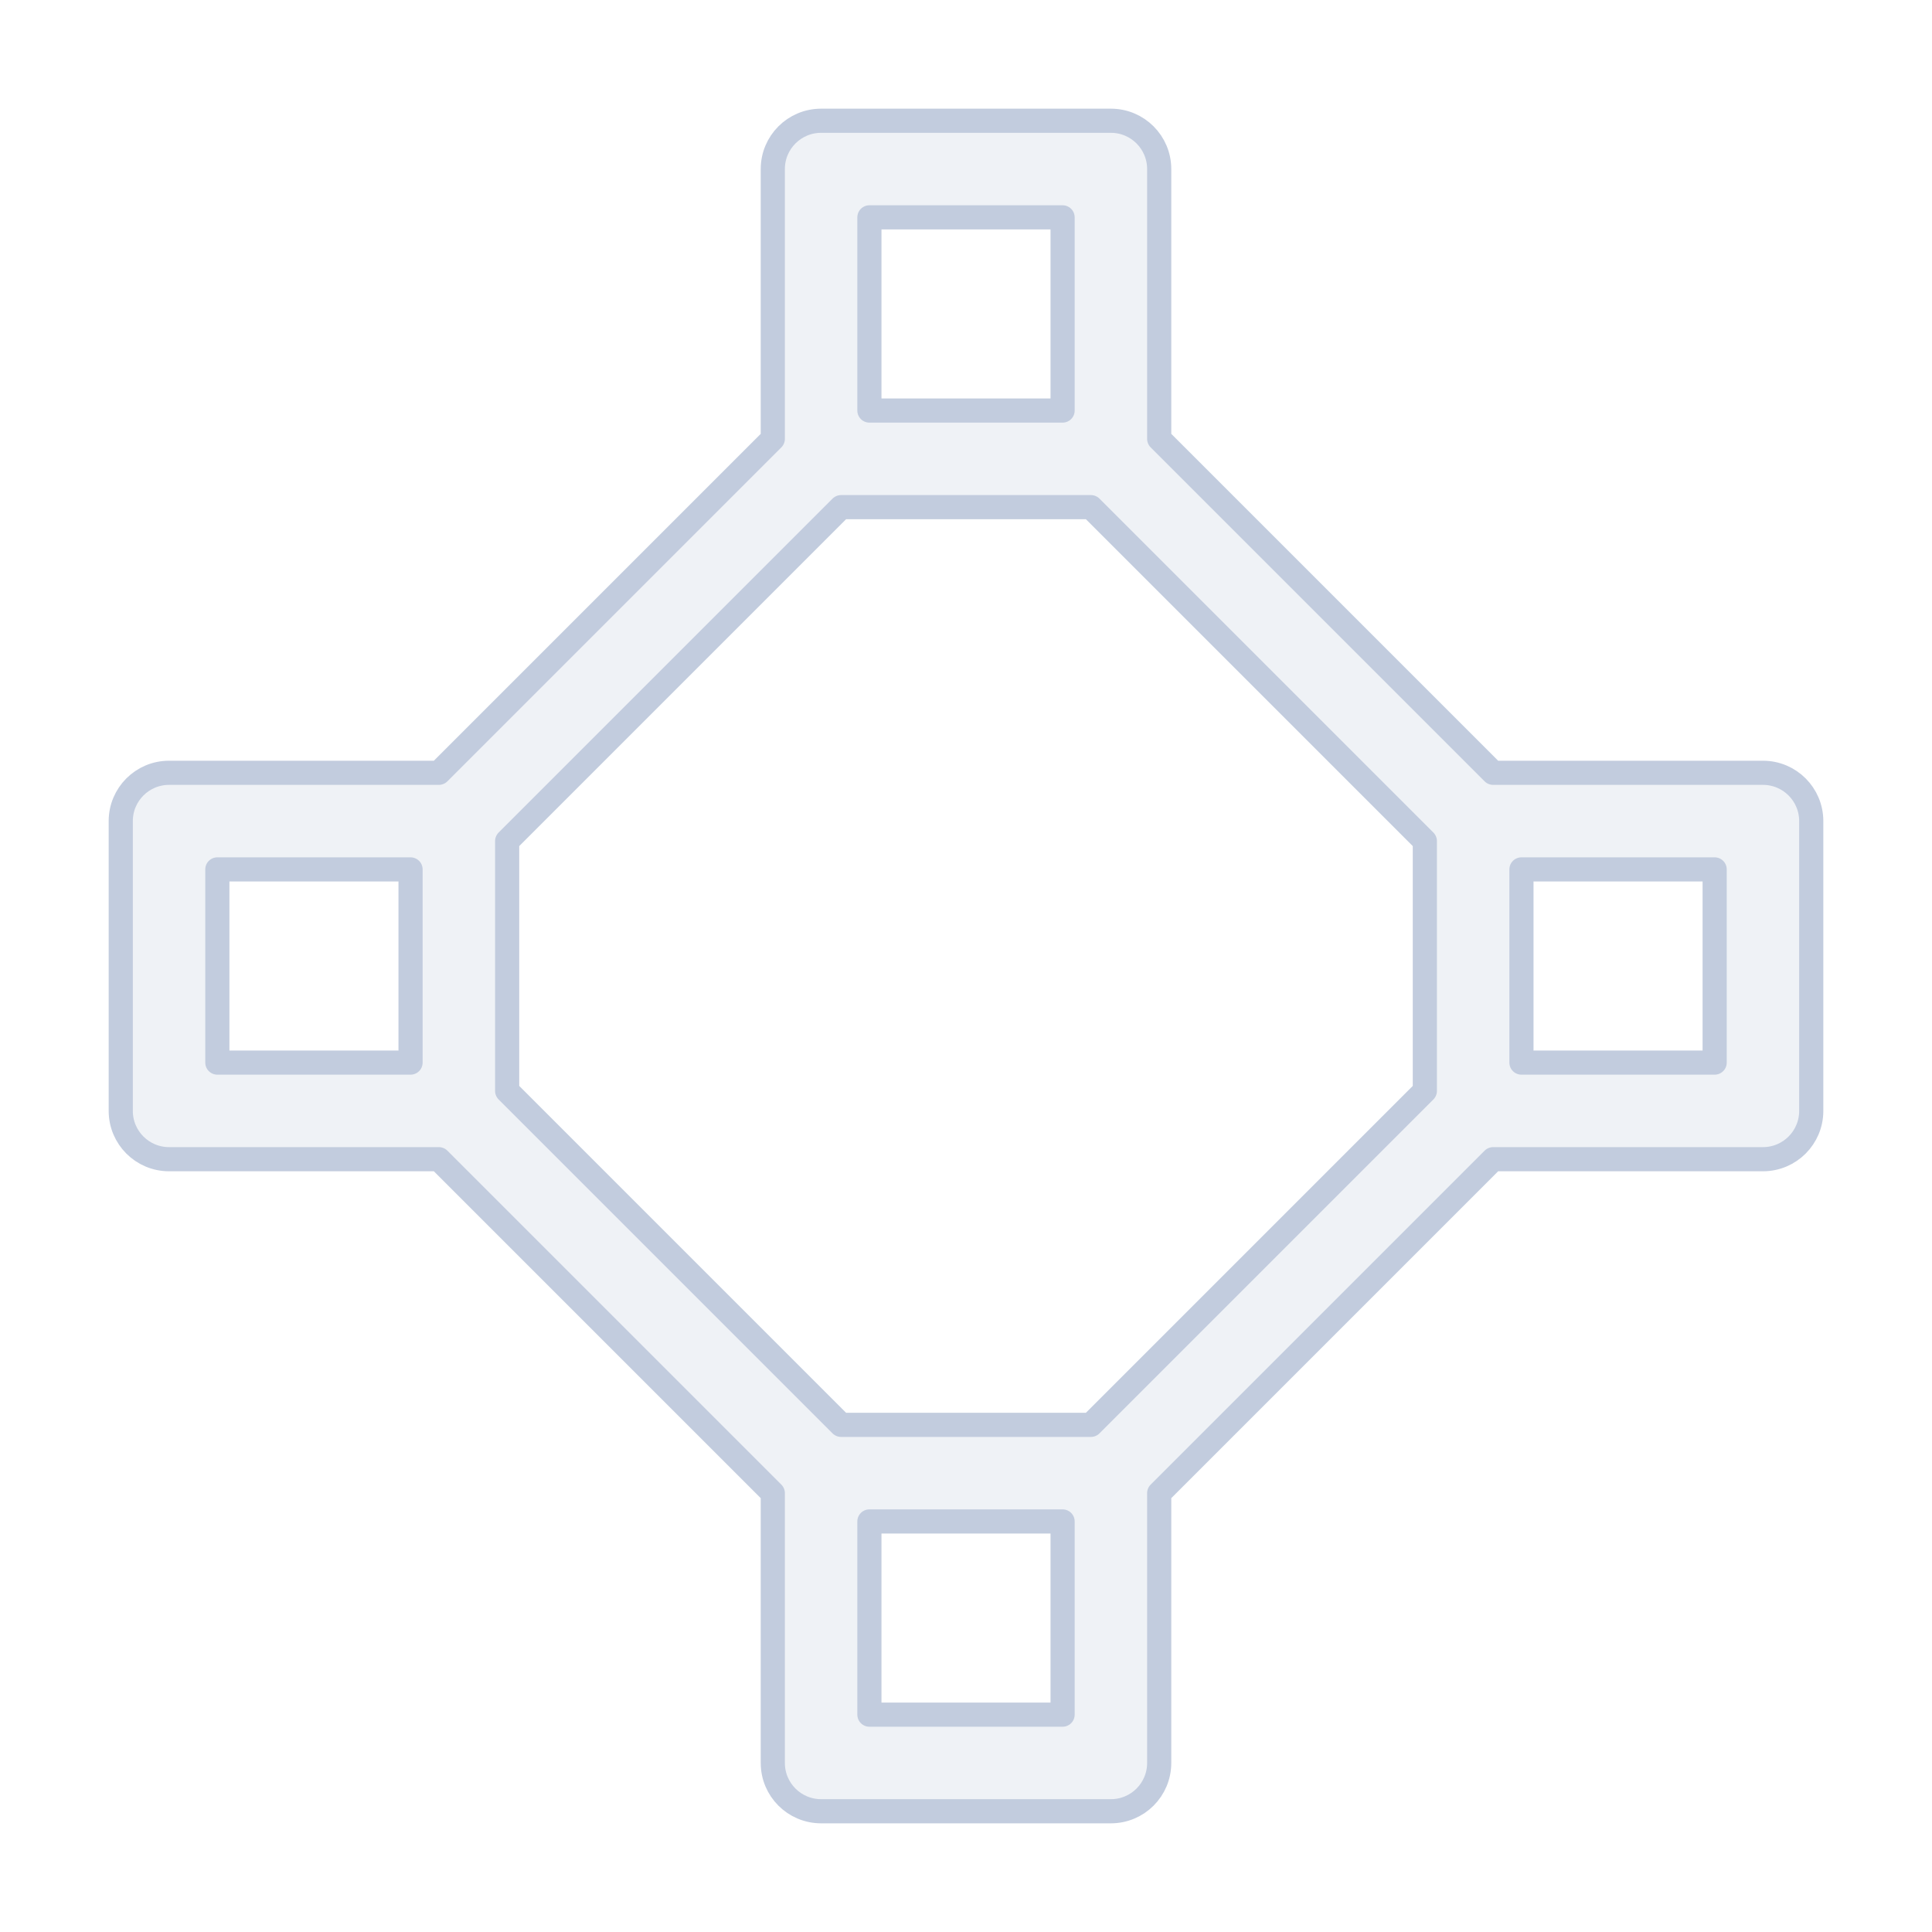 <svg width="80" height="80" viewBox="0 0 80 80" fill="none" xmlns="http://www.w3.org/2000/svg">
  <path fill-rule="evenodd" clip-rule="evenodd" d="M32 7C32 5.895 32.895 5 34 5H46C47.105 5 48 5.895 48 7V18.172L61.828 32H73C74.105 32 75 32.895 75 34V46C75 47.105 74.105 48 73 48H61.828L48 61.828V73C48 74.105 47.105 75 46 75H34C32.895 75 32 74.105 32 73V61.828L18.172 48H7C5.895 48 5 47.105 5 46V34C5 32.895 5.895 32 7 32H18.172L32 18.172V7ZM59 45.172V34.828L45.172 21H34.828L21 34.828V45.172L34.828 59H45.172L59 45.172ZM63 44H71V36H63V44ZM17 36V44H9V36H17ZM36 63V71H44V63H36ZM44 9V17H36V9H44Z" fill="#C2CCDE" fill-opacity="0.25" stroke="#C2CCDE" stroke-linecap="round" stroke-linejoin="round" />
</svg>
